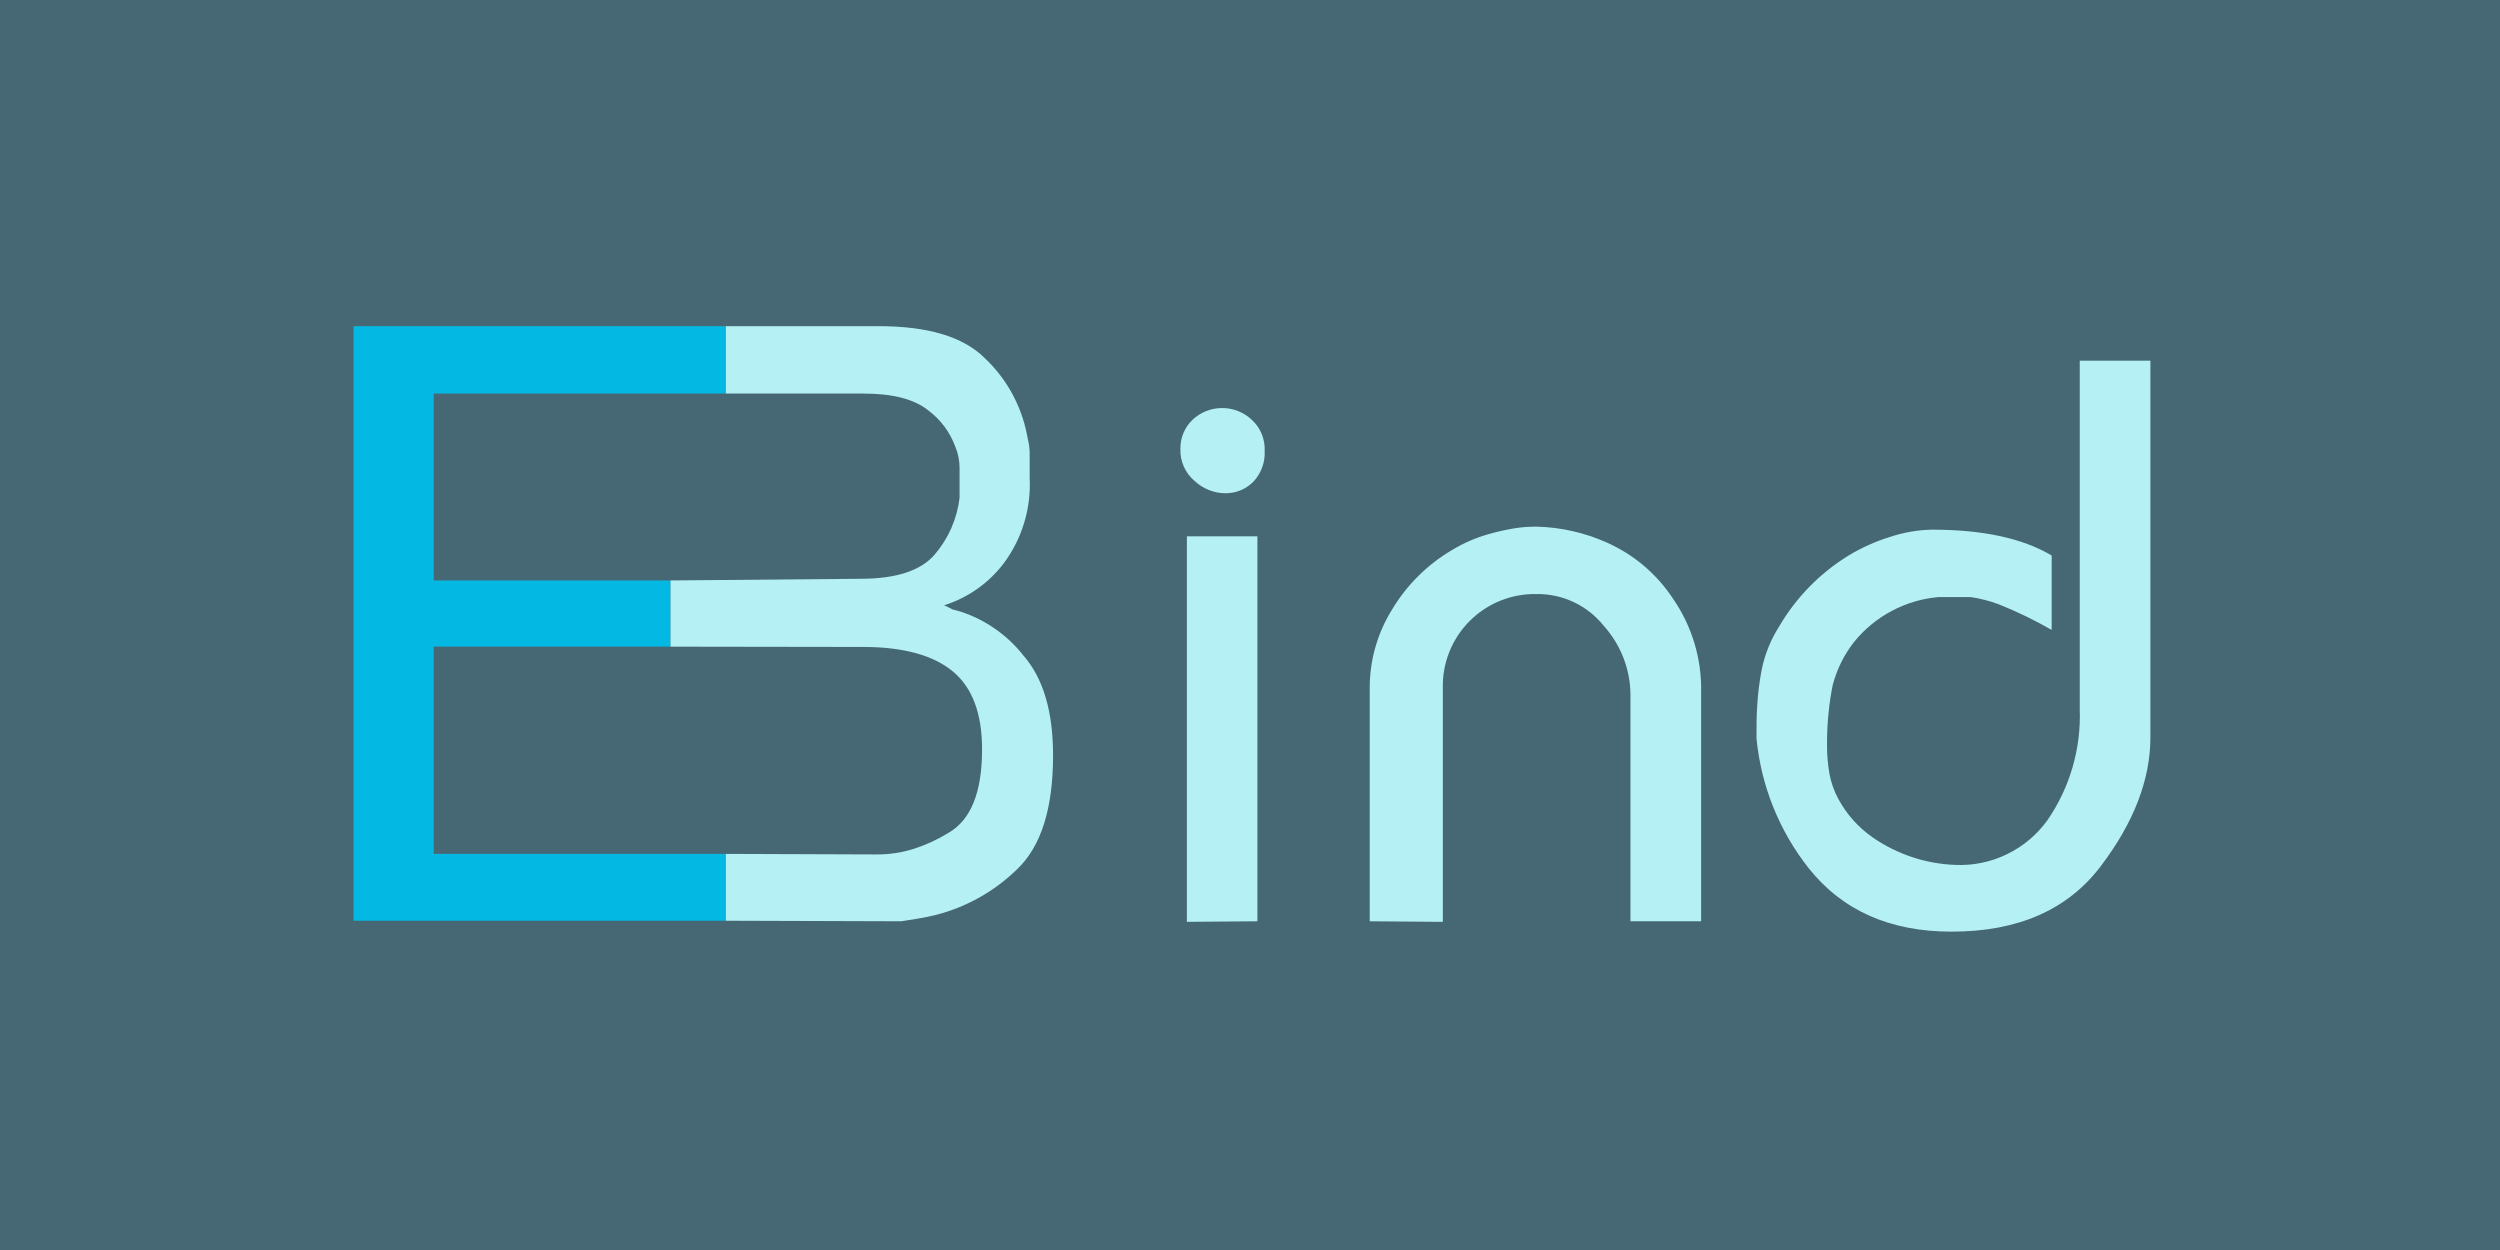 <svg width="1280" height="640" viewBox="0 0 1280 640" fill="none" xmlns="http://www.w3.org/2000/svg">
<rect width="1280" height="640" fill="#466875"/>
<g clip-path="url(#clip0)">
<path d="M1064.83 184.678H1101V377.488C1101 399.158 1092.52 421.17 1075.56 443.525C1058.59 465.88 1033.11 477.038 999.108 477C967.616 477 943.255 466.165 926.026 444.495C910.92 425.354 901.65 402.269 899.326 378.001C899.326 371.956 899.326 366.253 899.725 360.893C900.091 354.823 900.854 348.785 902.007 342.815C903.579 335.06 906.557 327.658 910.793 320.974C919.502 305.999 931.793 293.419 946.564 284.362C953.209 280.36 960.316 277.182 967.73 274.896C974.687 272.569 981.959 271.319 989.295 271.189C1015.23 271.189 1035.62 275.599 1050.45 284.419V322.513C1041.74 317.513 1032.68 313.13 1023.35 309.397C1018.7 307.667 1013.89 306.424 1008.98 305.69H992.547C984.198 306.421 976.08 308.816 968.673 312.734C961.265 316.652 954.718 322.013 949.416 328.501C944.235 335.074 940.467 342.646 938.349 350.742C937.437 355.229 936.752 359.759 936.295 364.314C935.682 369.996 935.397 375.708 935.439 381.422C935.411 386.392 935.831 391.355 936.694 396.249C937.525 400.715 939.045 405.025 941.201 409.024C945.458 416.918 951.517 423.698 958.887 428.812C971.352 437.421 986.02 442.288 1001.16 442.841C1010.28 443.233 1019.36 441.354 1027.57 437.373C1035.79 433.391 1042.89 427.432 1048.23 420.03C1059.77 403.309 1065.6 383.304 1064.83 363.003V184.678Z" fill="#B5F1F4"/>
<path d="M701.302 471.696V351.369C701.435 337.492 705.382 323.919 712.713 312.134C720.247 299.518 730.843 289.005 743.52 281.568C749.225 278.111 755.364 275.426 761.776 273.584C766.24 272.3 770.773 271.272 775.354 270.504C779.128 269.904 782.944 269.617 786.765 269.649C799.083 269.951 811.22 272.684 822.478 277.69C836.267 283.765 848.026 293.659 856.367 306.203C866.302 320.446 871.419 337.491 870.972 354.848V471.696H834.801V355.475C834.659 342.481 829.769 329.987 821.052 320.346C816.95 315.228 811.735 311.11 805.805 308.304C799.874 305.498 793.383 304.077 786.822 304.15C780.467 304.01 774.151 305.158 768.252 307.524C762.354 309.891 756.996 313.427 752.502 317.919C748.008 322.411 744.47 327.767 742.103 333.663C739.736 339.559 738.588 345.873 738.728 352.224V471.982L701.302 471.696Z" fill="#B5F1F4"/>
<path d="M604.374 229.73C604.336 226.978 604.863 224.247 605.923 221.707C606.983 219.166 608.552 216.87 610.535 214.96C614.645 211.078 620.085 208.915 625.739 208.915C631.393 208.915 636.833 211.078 640.943 214.96C643.121 216.957 644.836 219.406 645.969 222.134C647.102 224.862 647.626 227.805 647.504 230.756C647.665 233.638 647.243 236.522 646.263 239.236C645.283 241.951 643.764 244.439 641.799 246.553C639.903 248.496 637.629 250.03 635.117 251.06C632.605 252.09 629.908 252.594 627.194 252.541C621.477 252.449 615.994 250.256 611.79 246.382C609.355 244.365 607.418 241.812 606.132 238.924C604.845 236.035 604.244 232.889 604.374 229.73ZM607.682 471.982V274.61H643.796V471.697L607.682 471.982Z" fill="#B5F1F4"/>
<path d="M539.164 386.897C539.164 414.042 533.003 433.45 520.68 445.122C509.176 456.344 494.937 464.365 479.375 468.389C476.066 469.187 472.757 469.872 469.334 470.442L461.404 471.696L371.492 471.411V437.195L448.796 437.48C455.299 437.524 461.768 436.543 467.965 434.572C474.189 432.56 480.147 429.803 485.708 426.36C497.118 419.783 502.823 405.564 502.823 383.703C502.823 365.341 497.841 352.034 487.876 343.784C477.911 335.534 462.85 331.352 442.692 331.238L343.195 331.087V297.193L440.581 296.338C458.875 296.338 471.559 292.175 478.634 283.849C485.628 275.656 490.036 265.575 491.299 254.879V239.71C491.327 235.89 490.57 232.105 489.074 228.589C486.364 221.221 481.567 214.801 475.268 210.113C468.193 204.41 457.183 201.501 442.064 201.501H371.492V167H449.88C475.097 167 493.163 172.418 504.078 183.253C514.41 192.943 521.704 205.424 525.073 219.18C525.529 221.347 526.043 223.514 526.442 225.738C526.943 227.888 527.191 230.089 527.184 232.296V244.614C528.004 260.361 523.281 275.897 513.834 288.525C506.133 298.628 495.49 306.099 483.369 309.91C484.801 310.503 486.192 311.188 487.534 311.963L491.812 313.161C504.525 317.305 515.722 325.124 523.989 335.629C534.144 347.263 539.203 364.352 539.164 386.897Z" fill="#B5F1F4"/>
<path d="M222.077 201.501V297.193H343.195V331.067H222.077V437.195H371.492V471.411H181V167H371.492V201.501H222.077Z" fill="#03B8E2"/>
</g>
<defs>
<clipPath id="clip0">
<rect width="920" height="310" fill="white" transform="translate(181 167)"/>
</clipPath>
</defs>
</svg>
